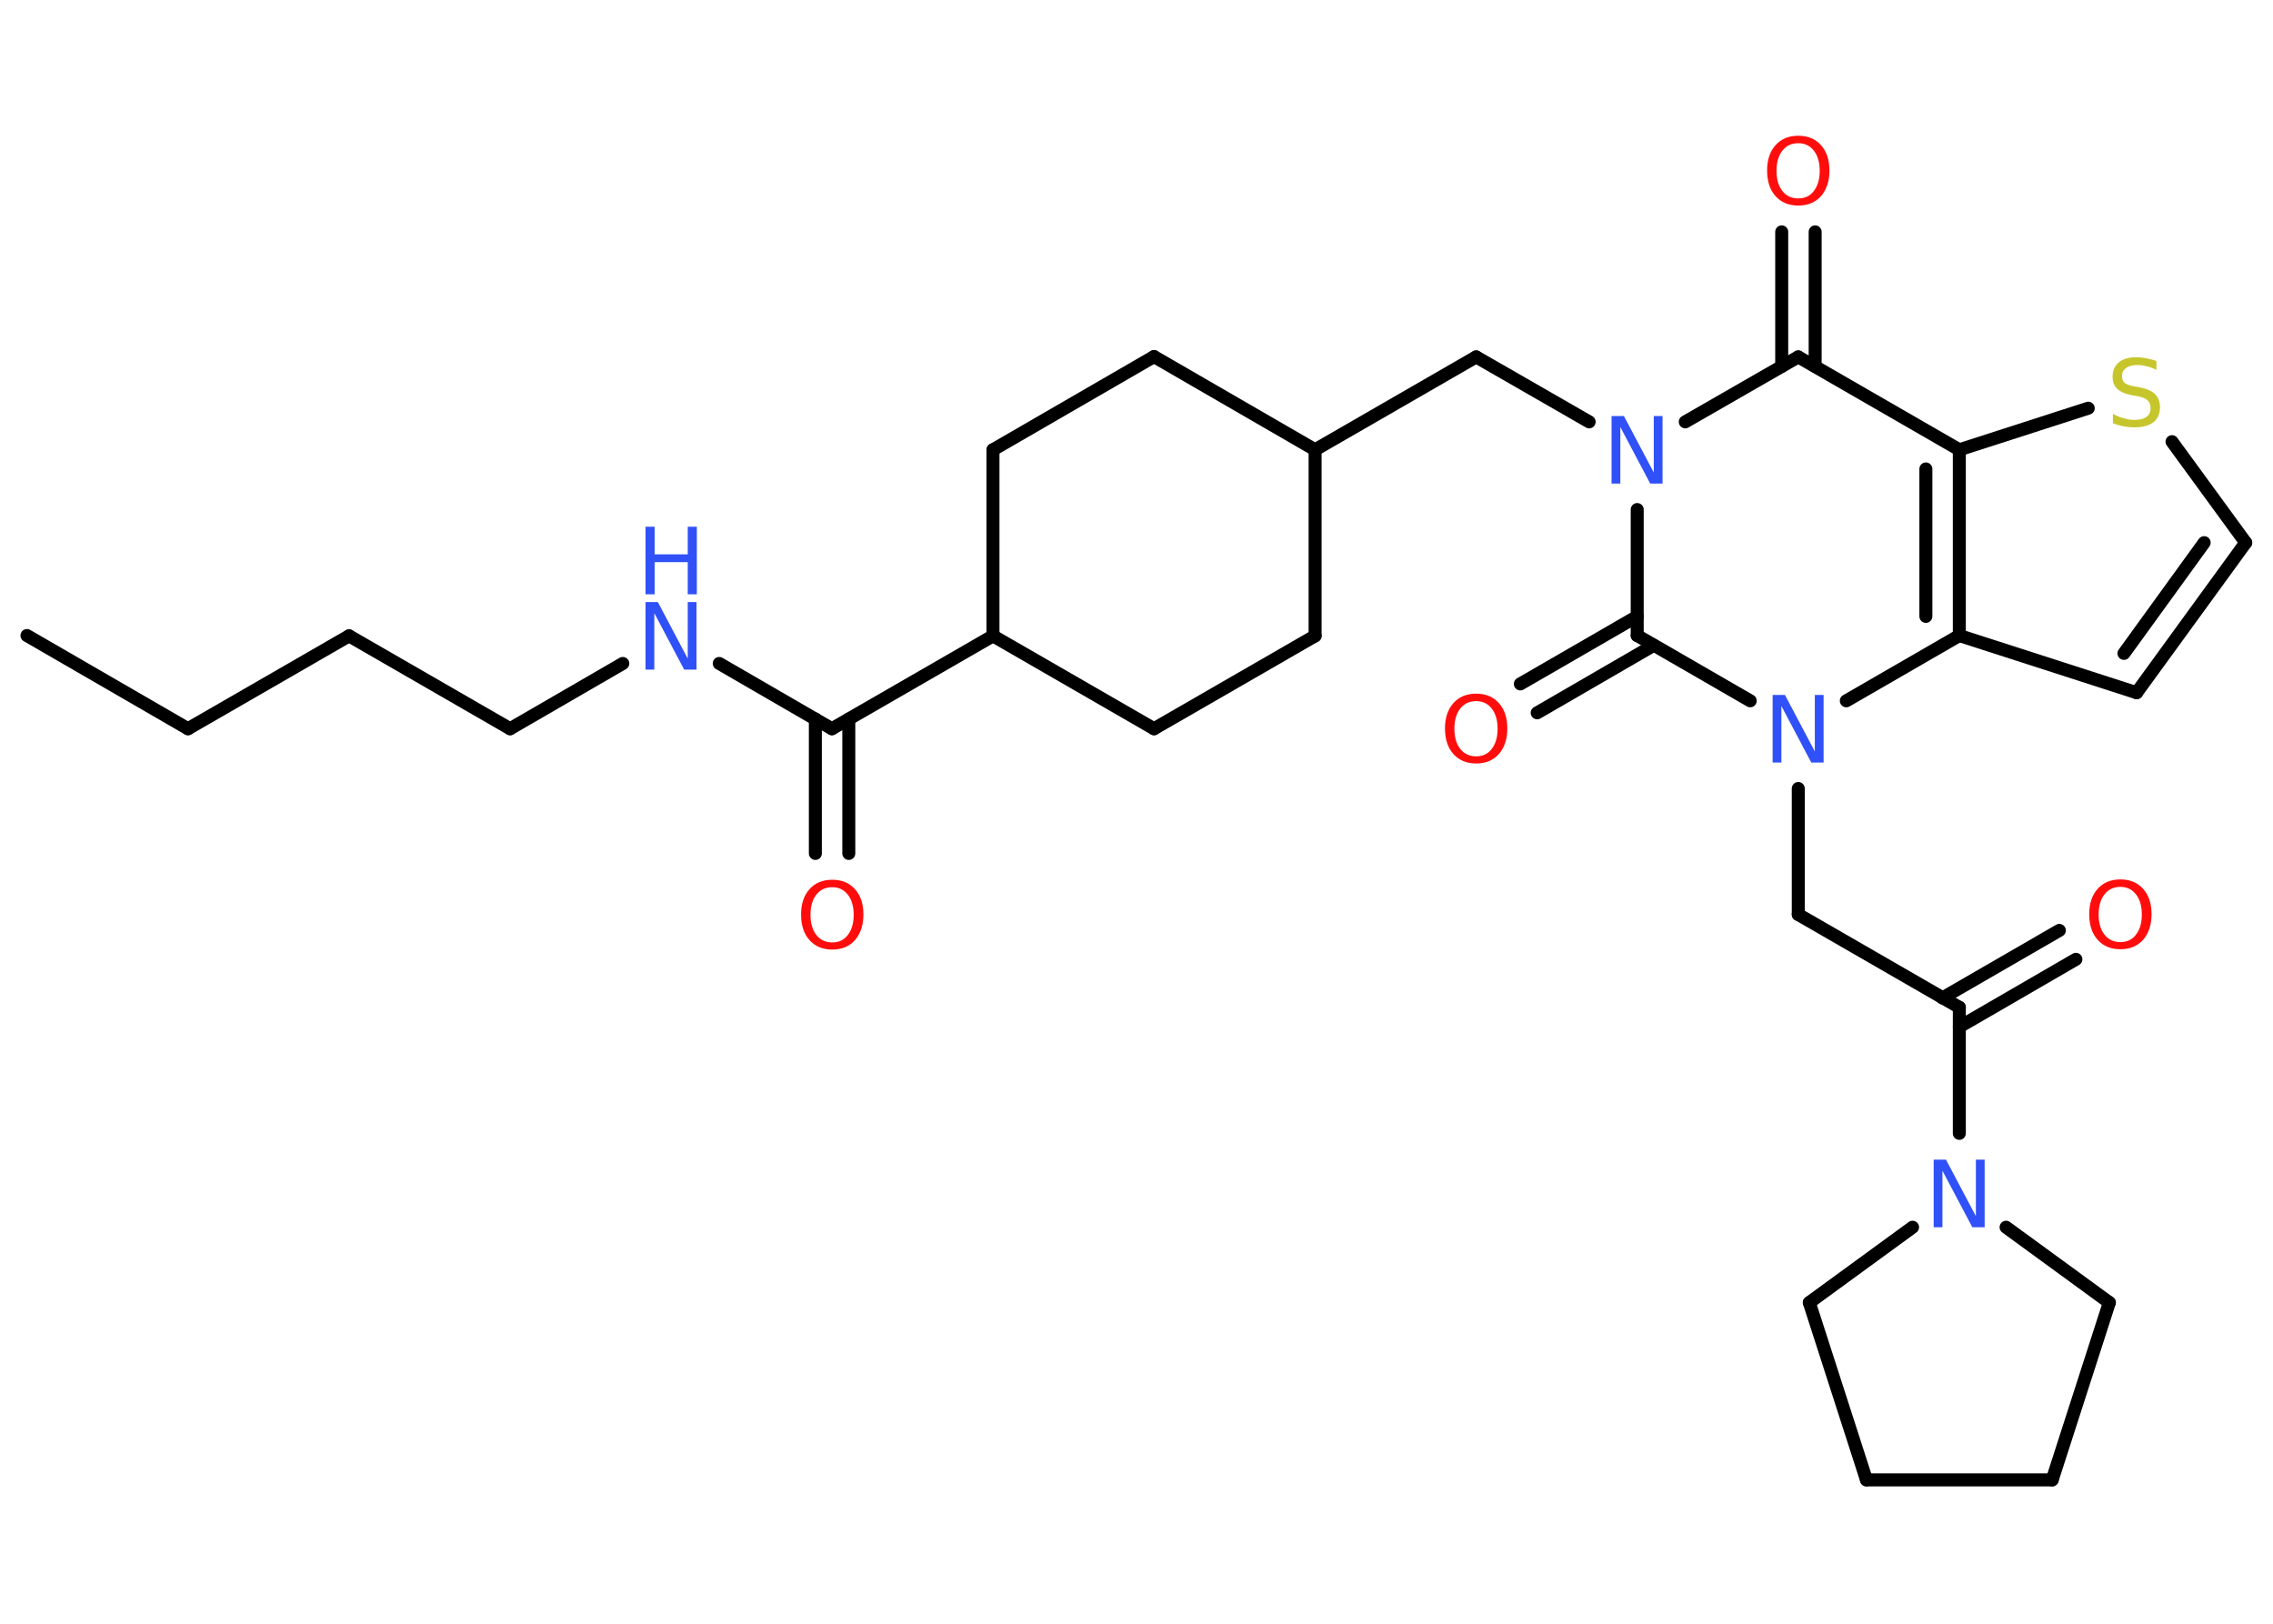 <?xml version='1.0' encoding='UTF-8'?>
<!DOCTYPE svg PUBLIC "-//W3C//DTD SVG 1.1//EN" "http://www.w3.org/Graphics/SVG/1.1/DTD/svg11.dtd">
<svg version='1.2' xmlns='http://www.w3.org/2000/svg' xmlns:xlink='http://www.w3.org/1999/xlink' width='70.0mm' height='50.0mm' viewBox='0 0 70.0 50.0'>
  <desc>Generated by the Chemistry Development Kit (http://github.com/cdk)</desc>
  <g stroke-linecap='round' stroke-linejoin='round' stroke='#000000' stroke-width='.4' fill='#3050F8'>
    <rect x='.0' y='.0' width='70.0' height='50.0' fill='#FFFFFF' stroke='none'/>
    <g id='mol1' class='mol'>
      <line id='mol1bnd1' class='bond' x1='.83' y1='19.57' x2='5.79' y2='22.44'/>
      <line id='mol1bnd2' class='bond' x1='5.79' y1='22.44' x2='10.75' y2='19.58'/>
      <line id='mol1bnd3' class='bond' x1='10.75' y1='19.58' x2='15.71' y2='22.44'/>
      <line id='mol1bnd4' class='bond' x1='15.71' y1='22.44' x2='19.18' y2='20.43'/>
      <line id='mol1bnd5' class='bond' x1='22.15' y1='20.43' x2='25.62' y2='22.44'/>
      <g id='mol1bnd6' class='bond'>
        <line x1='26.14' y1='22.14' x2='26.14' y2='26.28'/>
        <line x1='25.11' y1='22.14' x2='25.11' y2='26.28'/>
      </g>
      <line id='mol1bnd7' class='bond' x1='25.62' y1='22.44' x2='30.58' y2='19.58'/>
      <line id='mol1bnd8' class='bond' x1='30.58' y1='19.58' x2='30.58' y2='13.85'/>
      <line id='mol1bnd9' class='bond' x1='30.58' y1='13.85' x2='35.54' y2='10.98'/>
      <line id='mol1bnd10' class='bond' x1='35.54' y1='10.98' x2='40.5' y2='13.85'/>
      <line id='mol1bnd11' class='bond' x1='40.5' y1='13.85' x2='45.46' y2='10.99'/>
      <line id='mol1bnd12' class='bond' x1='45.46' y1='10.99' x2='48.94' y2='12.99'/>
      <line id='mol1bnd13' class='bond' x1='51.9' y1='12.99' x2='55.38' y2='10.99'/>
      <g id='mol1bnd14' class='bond'>
        <line x1='54.87' y1='11.28' x2='54.87' y2='7.14'/>
        <line x1='55.9' y1='11.28' x2='55.9' y2='7.14'/>
      </g>
      <line id='mol1bnd15' class='bond' x1='55.38' y1='10.99' x2='60.34' y2='13.85'/>
      <line id='mol1bnd16' class='bond' x1='60.34' y1='13.85' x2='64.31' y2='12.57'/>
      <line id='mol1bnd17' class='bond' x1='66.89' y1='13.6' x2='69.16' y2='16.71'/>
      <g id='mol1bnd18' class='bond'>
        <line x1='65.8' y1='21.33' x2='69.16' y2='16.71'/>
        <line x1='65.41' y1='20.12' x2='67.88' y2='16.71'/>
      </g>
      <line id='mol1bnd19' class='bond' x1='65.8' y1='21.33' x2='60.34' y2='19.57'/>
      <g id='mol1bnd20' class='bond'>
        <line x1='60.34' y1='19.57' x2='60.34' y2='13.85'/>
        <line x1='59.31' y1='18.98' x2='59.31' y2='14.44'/>
      </g>
      <line id='mol1bnd21' class='bond' x1='60.34' y1='19.57' x2='56.86' y2='21.58'/>
      <line id='mol1bnd22' class='bond' x1='55.38' y1='24.28' x2='55.38' y2='28.16'/>
      <line id='mol1bnd23' class='bond' x1='55.38' y1='28.16' x2='60.34' y2='31.02'/>
      <g id='mol1bnd24' class='bond'>
        <line x1='59.82' y1='30.73' x2='63.42' y2='28.65'/>
        <line x1='60.34' y1='31.62' x2='63.93' y2='29.54'/>
      </g>
      <line id='mol1bnd25' class='bond' x1='60.34' y1='31.02' x2='60.34' y2='34.9'/>
      <line id='mol1bnd26' class='bond' x1='61.78' y1='37.79' x2='64.96' y2='40.11'/>
      <line id='mol1bnd27' class='bond' x1='64.96' y1='40.11' x2='63.2' y2='45.57'/>
      <line id='mol1bnd28' class='bond' x1='63.2' y1='45.57' x2='57.48' y2='45.57'/>
      <line id='mol1bnd29' class='bond' x1='57.48' y1='45.57' x2='55.72' y2='40.11'/>
      <line id='mol1bnd30' class='bond' x1='58.9' y1='37.79' x2='55.72' y2='40.11'/>
      <line id='mol1bnd31' class='bond' x1='53.9' y1='21.58' x2='50.42' y2='19.57'/>
      <line id='mol1bnd32' class='bond' x1='50.42' y1='15.69' x2='50.42' y2='19.57'/>
      <g id='mol1bnd33' class='bond'>
        <line x1='50.93' y1='19.87' x2='47.34' y2='21.95'/>
        <line x1='50.42' y1='18.98' x2='46.82' y2='21.06'/>
      </g>
      <line id='mol1bnd34' class='bond' x1='40.5' y1='13.85' x2='40.5' y2='19.58'/>
      <line id='mol1bnd35' class='bond' x1='40.5' y1='19.58' x2='35.54' y2='22.44'/>
      <line id='mol1bnd36' class='bond' x1='30.58' y1='19.58' x2='35.54' y2='22.44'/>
      <g id='mol1atm5' class='atom'>
        <path d='M19.88 18.54h.38l.92 1.74v-1.74h.27v2.08h-.38l-.92 -1.74v1.74h-.27v-2.08z' stroke='none'/>
        <path d='M19.88 16.22h.28v.85h1.02v-.85h.28v2.08h-.28v-.99h-1.02v.99h-.28v-2.08z' stroke='none'/>
      </g>
      <path id='mol1atm7' class='atom' d='M25.63 27.32q-.31 .0 -.49 .23q-.18 .23 -.18 .62q.0 .39 .18 .62q.18 .23 .49 .23q.31 .0 .48 -.23q.18 -.23 .18 -.62q.0 -.39 -.18 -.62q-.18 -.23 -.48 -.23zM25.63 27.09q.44 .0 .7 .29q.26 .29 .26 .78q.0 .49 -.26 .79q-.26 .29 -.7 .29q-.44 .0 -.7 -.29q-.26 -.29 -.26 -.79q.0 -.49 .26 -.78q.26 -.29 .7 -.29z' stroke='none' fill='#FF0D0D'/>
      <path id='mol1atm13' class='atom' d='M49.63 12.81h.38l.92 1.74v-1.74h.27v2.08h-.38l-.92 -1.74v1.74h-.27v-2.08z' stroke='none'/>
      <path id='mol1atm15' class='atom' d='M55.38 4.41q-.31 .0 -.49 .23q-.18 .23 -.18 .62q.0 .39 .18 .62q.18 .23 .49 .23q.31 .0 .48 -.23q.18 -.23 .18 -.62q.0 -.39 -.18 -.62q-.18 -.23 -.48 -.23zM55.38 4.18q.44 .0 .7 .29q.26 .29 .26 .78q.0 .49 -.26 .79q-.26 .29 -.7 .29q-.44 .0 -.7 -.29q-.26 -.29 -.26 -.79q.0 -.49 .26 -.78q.26 -.29 .7 -.29z' stroke='none' fill='#FF0D0D'/>
      <path id='mol1atm17' class='atom' d='M66.41 11.12v.27q-.16 -.08 -.3 -.11q-.14 -.04 -.28 -.04q-.23 .0 -.35 .09q-.13 .09 -.13 .25q.0 .14 .08 .21q.08 .07 .31 .11l.17 .03q.31 .06 .46 .21q.15 .15 .15 .4q.0 .3 -.2 .46q-.2 .16 -.6 .16q-.15 .0 -.31 -.03q-.17 -.03 -.34 -.1v-.29q.17 .1 .34 .14q.16 .05 .32 .05q.24 .0 .37 -.09q.13 -.09 .13 -.27q.0 -.15 -.09 -.24q-.09 -.09 -.31 -.13l-.17 -.03q-.32 -.06 -.46 -.2q-.14 -.13 -.14 -.37q.0 -.28 .19 -.44q.19 -.16 .54 -.16q.14 .0 .3 .03q.15 .03 .31 .08z' stroke='none' fill='#C6C62C'/>
      <path id='mol1atm21' class='atom' d='M54.59 21.4h.38l.92 1.74v-1.74h.27v2.08h-.38l-.92 -1.74v1.74h-.27v-2.08z' stroke='none'/>
      <path id='mol1atm24' class='atom' d='M65.3 27.31q-.31 .0 -.49 .23q-.18 .23 -.18 .62q.0 .39 .18 .62q.18 .23 .49 .23q.31 .0 .48 -.23q.18 -.23 .18 -.62q.0 -.39 -.18 -.62q-.18 -.23 -.48 -.23zM65.3 27.08q.44 .0 .7 .29q.26 .29 .26 .78q.0 .49 -.26 .79q-.26 .29 -.7 .29q-.44 .0 -.7 -.29q-.26 -.29 -.26 -.79q.0 -.49 .26 -.78q.26 -.29 .7 -.29z' stroke='none' fill='#FF0D0D'/>
      <path id='mol1atm25' class='atom' d='M59.55 35.71h.38l.92 1.74v-1.74h.27v2.08h-.38l-.92 -1.74v1.74h-.27v-2.08z' stroke='none'/>
      <path id='mol1atm31' class='atom' d='M45.46 21.59q-.31 .0 -.49 .23q-.18 .23 -.18 .62q.0 .39 .18 .62q.18 .23 .49 .23q.31 .0 .48 -.23q.18 -.23 .18 -.62q.0 -.39 -.18 -.62q-.18 -.23 -.48 -.23zM45.46 21.36q.44 .0 .7 .29q.26 .29 .26 .78q.0 .49 -.26 .79q-.26 .29 -.7 .29q-.44 .0 -.7 -.29q-.26 -.29 -.26 -.79q.0 -.49 .26 -.78q.26 -.29 .7 -.29z' stroke='none' fill='#FF0D0D'/>
    </g>
  </g>
</svg>
